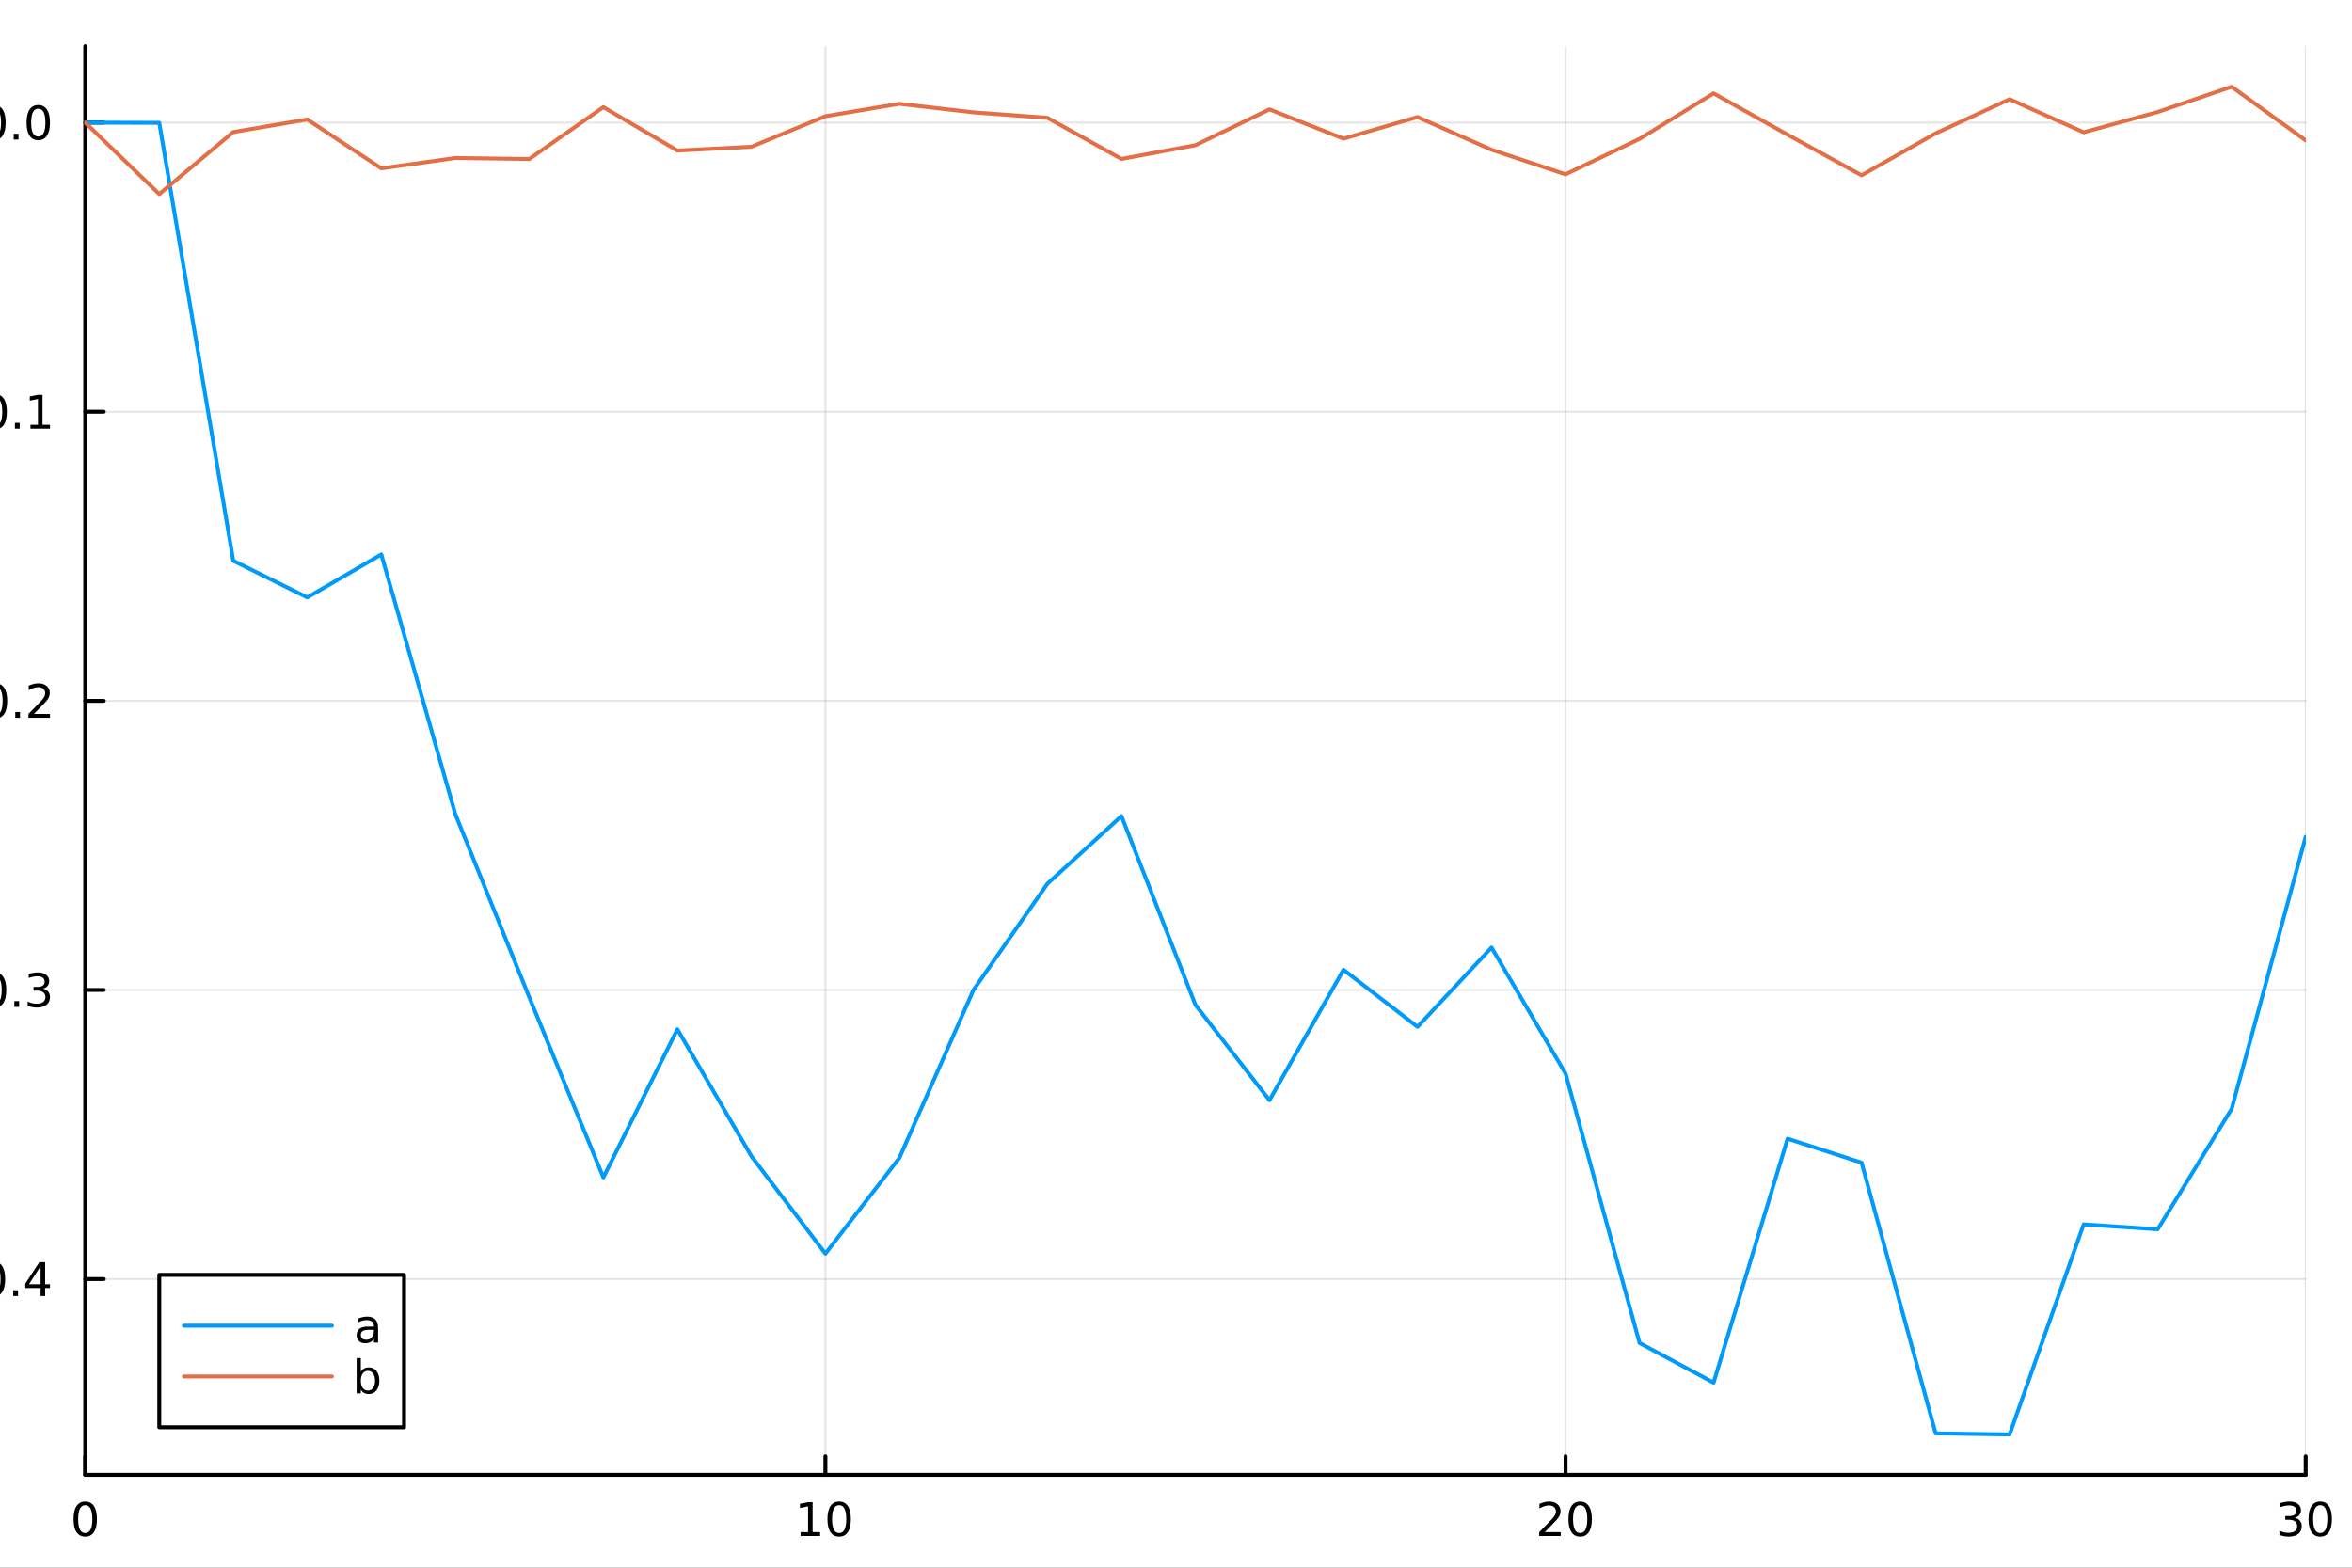 <?xml version="1.0" encoding="utf-8"?>
<svg xmlns="http://www.w3.org/2000/svg" xmlns:xlink="http://www.w3.org/1999/xlink" width="600" height="400" viewBox="0 0 2400 1600">
<rect x="0" y="0" width="2400" height="1600" fill="#333333" stroke="none"/>
<defs>
  <clipPath id="clip170">
    <rect x="0" y="0" width="2400" height="1600"/>
  </clipPath>
</defs>
<path clip-path="url(#clip170)" d="M0 1600 L2400 1600 L2400 0 L0 0  Z" fill="#ffffff" fill-rule="evenodd" fill-opacity="1"/>
<defs>
  <clipPath id="clip171">
    <rect x="480" y="0" width="1681" height="1600"/>
  </clipPath>
</defs>
<path clip-path="url(#clip170)" d="M86.992 1505.26 L2352.76 1505.26 L2352.76 47.244 L86.992 47.244  Z" fill="#ffffff" fill-rule="evenodd" fill-opacity="1"/>
<defs>
  <clipPath id="clip172">
    <rect x="86" y="47" width="2267" height="1459"/>
  </clipPath>
</defs>
<polyline clip-path="url(#clip172)" style="stroke:#000000; stroke-linecap:round; stroke-linejoin:round; stroke-width:2; stroke-opacity:0.1; fill:none" points="86.992,1505.26 86.992,47.244 "/>
<polyline clip-path="url(#clip172)" style="stroke:#000000; stroke-linecap:round; stroke-linejoin:round; stroke-width:2; stroke-opacity:0.1; fill:none" points="842.247,1505.26 842.247,47.244 "/>
<polyline clip-path="url(#clip172)" style="stroke:#000000; stroke-linecap:round; stroke-linejoin:round; stroke-width:2; stroke-opacity:0.1; fill:none" points="1597.5,1505.26 1597.5,47.244 "/>
<polyline clip-path="url(#clip172)" style="stroke:#000000; stroke-linecap:round; stroke-linejoin:round; stroke-width:2; stroke-opacity:0.1; fill:none" points="2352.76,1505.26 2352.76,47.244 "/>
<polyline clip-path="url(#clip170)" style="stroke:#000000; stroke-linecap:round; stroke-linejoin:round; stroke-width:4; stroke-opacity:1; fill:none" points="86.992,1505.26 2352.76,1505.26 "/>
<polyline clip-path="url(#clip170)" style="stroke:#000000; stroke-linecap:round; stroke-linejoin:round; stroke-width:4; stroke-opacity:1; fill:none" points="86.992,1505.26 86.992,1486.36 "/>
<polyline clip-path="url(#clip170)" style="stroke:#000000; stroke-linecap:round; stroke-linejoin:round; stroke-width:4; stroke-opacity:1; fill:none" points="842.247,1505.26 842.247,1486.36 "/>
<polyline clip-path="url(#clip170)" style="stroke:#000000; stroke-linecap:round; stroke-linejoin:round; stroke-width:4; stroke-opacity:1; fill:none" points="1597.5,1505.26 1597.5,1486.36 "/>
<polyline clip-path="url(#clip170)" style="stroke:#000000; stroke-linecap:round; stroke-linejoin:round; stroke-width:4; stroke-opacity:1; fill:none" points="2352.76,1505.26 2352.76,1486.36 "/>
<path clip-path="url(#clip170)" d="M86.992 1536.18 Q83.381 1536.18 81.552 1539.74 Q79.747 1543.28 79.747 1550.41 Q79.747 1557.52 81.552 1561.09 Q83.381 1564.63 86.992 1564.63 Q90.626 1564.63 92.432 1561.09 Q94.261 1557.52 94.261 1550.41 Q94.261 1543.28 92.432 1539.74 Q90.626 1536.18 86.992 1536.18 M86.992 1532.47 Q92.802 1532.47 95.858 1537.08 Q98.936 1541.66 98.936 1550.41 Q98.936 1559.14 95.858 1563.75 Q92.802 1568.33 86.992 1568.33 Q81.182 1568.33 78.103 1563.75 Q75.048 1559.14 75.048 1550.41 Q75.048 1541.66 78.103 1537.08 Q81.182 1532.47 86.992 1532.47 Z" fill="#000000" fill-rule="nonzero" fill-opacity="1" /><path clip-path="url(#clip170)" d="M816.934 1563.72 L824.573 1563.72 L824.573 1537.36 L816.263 1539.03 L816.263 1534.77 L824.527 1533.1 L829.203 1533.1 L829.203 1563.72 L836.842 1563.72 L836.842 1567.66 L816.934 1567.66 L816.934 1563.72 Z" fill="#000000" fill-rule="nonzero" fill-opacity="1" /><path clip-path="url(#clip170)" d="M856.286 1536.18 Q852.675 1536.18 850.846 1539.74 Q849.041 1543.28 849.041 1550.41 Q849.041 1557.52 850.846 1561.09 Q852.675 1564.63 856.286 1564.63 Q859.92 1564.63 861.726 1561.09 Q863.554 1557.52 863.554 1550.41 Q863.554 1543.28 861.726 1539.74 Q859.92 1536.18 856.286 1536.18 M856.286 1532.47 Q862.096 1532.47 865.152 1537.08 Q868.23 1541.66 868.23 1550.41 Q868.23 1559.14 865.152 1563.75 Q862.096 1568.33 856.286 1568.33 Q850.476 1568.33 847.397 1563.75 Q844.342 1559.14 844.342 1550.41 Q844.342 1541.66 847.397 1537.08 Q850.476 1532.47 856.286 1532.47 Z" fill="#000000" fill-rule="nonzero" fill-opacity="1" /><path clip-path="url(#clip170)" d="M1576.27 1563.72 L1592.59 1563.72 L1592.59 1567.66 L1570.65 1567.66 L1570.65 1563.72 Q1573.31 1560.97 1577.89 1556.34 Q1582.5 1551.69 1583.68 1550.35 Q1585.93 1547.82 1586.81 1546.09 Q1587.71 1544.33 1587.71 1542.64 Q1587.71 1539.88 1585.77 1538.15 Q1583.84 1536.41 1580.74 1536.41 Q1578.54 1536.41 1576.09 1537.17 Q1573.66 1537.94 1570.88 1539.49 L1570.88 1534.77 Q1573.71 1533.63 1576.16 1533.05 Q1578.61 1532.47 1580.65 1532.47 Q1586.02 1532.47 1589.21 1535.16 Q1592.41 1537.85 1592.41 1542.34 Q1592.41 1544.47 1591.6 1546.39 Q1590.81 1548.28 1588.71 1550.88 Q1588.13 1551.55 1585.02 1554.77 Q1581.92 1557.96 1576.27 1563.72 Z" fill="#000000" fill-rule="nonzero" fill-opacity="1" /><path clip-path="url(#clip170)" d="M1612.41 1536.18 Q1608.8 1536.18 1606.97 1539.74 Q1605.16 1543.28 1605.16 1550.41 Q1605.16 1557.52 1606.97 1561.09 Q1608.8 1564.63 1612.41 1564.63 Q1616.04 1564.63 1617.85 1561.09 Q1619.68 1557.52 1619.68 1550.41 Q1619.68 1543.28 1617.85 1539.74 Q1616.04 1536.18 1612.41 1536.18 M1612.41 1532.47 Q1618.22 1532.47 1621.27 1537.08 Q1624.35 1541.66 1624.35 1550.41 Q1624.35 1559.14 1621.27 1563.75 Q1618.22 1568.33 1612.41 1568.33 Q1606.6 1568.33 1603.52 1563.75 Q1600.46 1559.14 1600.46 1550.41 Q1600.46 1541.66 1603.52 1537.08 Q1606.6 1532.47 1612.41 1532.47 Z" fill="#000000" fill-rule="nonzero" fill-opacity="1" /><path clip-path="url(#clip170)" d="M2341.6 1549.03 Q2344.96 1549.74 2346.83 1552.01 Q2348.73 1554.28 2348.73 1557.61 Q2348.73 1562.73 2345.21 1565.53 Q2341.69 1568.33 2335.21 1568.33 Q2333.03 1568.33 2330.72 1567.89 Q2328.43 1567.47 2325.97 1566.62 L2325.97 1562.1 Q2327.92 1563.24 2330.23 1563.82 Q2332.55 1564.4 2335.07 1564.4 Q2339.47 1564.4 2341.76 1562.66 Q2344.08 1560.92 2344.08 1557.61 Q2344.08 1554.56 2341.92 1552.85 Q2339.79 1551.11 2335.97 1551.11 L2331.95 1551.11 L2331.95 1547.27 L2336.16 1547.27 Q2339.61 1547.27 2341.44 1545.9 Q2343.27 1544.51 2343.27 1541.92 Q2343.27 1539.26 2341.37 1537.85 Q2339.49 1536.41 2335.97 1536.41 Q2334.05 1536.41 2331.85 1536.83 Q2329.65 1537.24 2327.02 1538.12 L2327.02 1533.96 Q2329.68 1533.22 2331.99 1532.85 Q2334.33 1532.47 2336.39 1532.47 Q2341.71 1532.47 2344.82 1534.91 Q2347.92 1537.31 2347.92 1541.43 Q2347.92 1544.3 2346.27 1546.29 Q2344.63 1548.26 2341.6 1549.03 Z" fill="#000000" fill-rule="nonzero" fill-opacity="1" /><path clip-path="url(#clip170)" d="M2367.59 1536.18 Q2363.98 1536.18 2362.15 1539.74 Q2360.35 1543.28 2360.35 1550.41 Q2360.35 1557.52 2362.15 1561.09 Q2363.98 1564.63 2367.59 1564.63 Q2371.23 1564.63 2373.03 1561.09 Q2374.86 1557.52 2374.86 1550.41 Q2374.86 1543.28 2373.03 1539.74 Q2371.23 1536.18 2367.59 1536.18 M2367.59 1532.47 Q2373.4 1532.47 2376.46 1537.08 Q2379.54 1541.66 2379.54 1550.41 Q2379.54 1559.14 2376.46 1563.75 Q2373.4 1568.33 2367.59 1568.33 Q2361.78 1568.33 2358.7 1563.75 Q2355.65 1559.14 2355.65 1550.41 Q2355.65 1541.66 2358.7 1537.08 Q2361.78 1532.47 2367.59 1532.47 Z" fill="#000000" fill-rule="nonzero" fill-opacity="1" /><path clip-path="url(#clip170)" d="M1218.94 1604.35 L1218.94 1614.48 L1231 1614.48 L1231 1619.03 L1218.94 1619.03 L1218.94 1638.38 Q1218.94 1642.74 1220.11 1643.98 Q1221.32 1645.22 1224.98 1645.22 L1231 1645.22 L1231 1650.12 L1224.98 1650.12 Q1218.2 1650.12 1215.62 1647.61 Q1213.05 1645.06 1213.05 1638.38 L1213.05 1619.03 L1208.75 1619.03 L1208.75 1614.48 L1213.05 1614.48 L1213.05 1604.35 L1218.94 1604.35 Z" fill="#000000" fill-rule="nonzero" fill-opacity="1" /><polyline clip-path="url(#clip172)" style="stroke:#000000; stroke-linecap:round; stroke-linejoin:round; stroke-width:2; stroke-opacity:0.1; fill:none" points="86.992,1305.45 2352.76,1305.45 "/>
<polyline clip-path="url(#clip172)" style="stroke:#000000; stroke-linecap:round; stroke-linejoin:round; stroke-width:2; stroke-opacity:0.1; fill:none" points="86.992,1010.36 2352.76,1010.36 "/>
<polyline clip-path="url(#clip172)" style="stroke:#000000; stroke-linecap:round; stroke-linejoin:round; stroke-width:2; stroke-opacity:0.1; fill:none" points="86.992,715.283 2352.76,715.283 "/>
<polyline clip-path="url(#clip172)" style="stroke:#000000; stroke-linecap:round; stroke-linejoin:round; stroke-width:2; stroke-opacity:0.1; fill:none" points="86.992,420.202 2352.76,420.202 "/>
<polyline clip-path="url(#clip172)" style="stroke:#000000; stroke-linecap:round; stroke-linejoin:round; stroke-width:2; stroke-opacity:0.1; fill:none" points="86.992,125.121 2352.76,125.121 "/>
<polyline clip-path="url(#clip170)" style="stroke:#000000; stroke-linecap:round; stroke-linejoin:round; stroke-width:4; stroke-opacity:1; fill:none" points="86.992,1505.26 86.992,47.244 "/>
<polyline clip-path="url(#clip170)" style="stroke:#000000; stroke-linecap:round; stroke-linejoin:round; stroke-width:4; stroke-opacity:1; fill:none" points="86.992,1305.45 105.89,1305.45 "/>
<polyline clip-path="url(#clip170)" style="stroke:#000000; stroke-linecap:round; stroke-linejoin:round; stroke-width:4; stroke-opacity:1; fill:none" points="86.992,1010.36 105.89,1010.36 "/>
<polyline clip-path="url(#clip170)" style="stroke:#000000; stroke-linecap:round; stroke-linejoin:round; stroke-width:4; stroke-opacity:1; fill:none" points="86.992,715.283 105.89,715.283 "/>
<polyline clip-path="url(#clip170)" style="stroke:#000000; stroke-linecap:round; stroke-linejoin:round; stroke-width:4; stroke-opacity:1; fill:none" points="86.992,420.202 105.89,420.202 "/>
<polyline clip-path="url(#clip170)" style="stroke:#000000; stroke-linecap:round; stroke-linejoin:round; stroke-width:4; stroke-opacity:1; fill:none" points="86.992,125.121 105.89,125.121 "/>
<path clip-path="url(#clip170)" d="M-56.438 1305.9 L-26.762 1305.9 L-26.762 1309.83 L-56.438 1309.83 L-56.438 1305.9 Z" fill="#000000" fill-rule="nonzero" fill-opacity="1" /><path clip-path="url(#clip170)" d="M-6.67 1291.24 Q-10.281 1291.24 -12.109 1294.81 Q-13.915 1298.35 -13.915 1305.48 Q-13.915 1312.59 -12.109 1316.15 Q-10.281 1319.69 -6.67 1319.69 Q-3.035 1319.69 -1.23 1316.15 Q0.599 1312.59 0.599 1305.48 Q0.599 1298.35 -1.23 1294.81 Q-3.035 1291.24 -6.67 1291.24 M-6.67 1287.54 Q-0.859 1287.54 2.196 1292.15 Q5.275 1296.73 5.275 1305.48 Q5.275 1314.21 2.196 1318.81 Q-0.859 1323.4 -6.67 1323.4 Q-12.48 1323.4 -15.558 1318.81 Q-18.614 1314.21 -18.614 1305.48 Q-18.614 1296.73 -15.558 1292.15 Q-12.48 1287.54 -6.67 1287.54 Z" fill="#000000" fill-rule="nonzero" fill-opacity="1" /><path clip-path="url(#clip170)" d="M13.492 1316.85 L18.377 1316.85 L18.377 1322.73 L13.492 1322.73 L13.492 1316.85 Z" fill="#000000" fill-rule="nonzero" fill-opacity="1" /><path clip-path="url(#clip170)" d="M41.409 1292.24 L29.603 1310.69 L41.409 1310.69 L41.409 1292.24 M40.182 1288.17 L46.062 1288.17 L46.062 1310.69 L50.992 1310.69 L50.992 1314.58 L46.062 1314.58 L46.062 1322.73 L41.409 1322.73 L41.409 1314.58 L25.807 1314.58 L25.807 1310.06 L40.182 1288.17 Z" fill="#000000" fill-rule="nonzero" fill-opacity="1" /><path clip-path="url(#clip170)" d="M-55.304 1010.82 L-25.628 1010.82 L-25.628 1014.75 L-55.304 1014.75 L-55.304 1010.82 Z" fill="#000000" fill-rule="nonzero" fill-opacity="1" /><path clip-path="url(#clip170)" d="M-5.535 996.163 Q-9.146 996.163 -10.975 999.728 Q-12.781 1003.27 -12.781 1010.4 Q-12.781 1017.51 -10.975 1021.07 Q-9.146 1024.61 -5.535 1024.61 Q-1.901 1024.61 -0.096 1021.07 Q1.733 1017.51 1.733 1010.4 Q1.733 1003.27 -0.096 999.728 Q-1.901 996.163 -5.535 996.163 M-5.535 992.459 Q0.275 992.459 3.33 997.066 Q6.409 1001.65 6.409 1010.4 Q6.409 1019.13 3.33 1023.73 Q0.275 1028.32 -5.535 1028.32 Q-11.345 1028.32 -14.424 1023.73 Q-17.48 1019.13 -17.48 1010.4 Q-17.48 1001.65 -14.424 997.066 Q-11.345 992.459 -5.535 992.459 Z" fill="#000000" fill-rule="nonzero" fill-opacity="1" /><path clip-path="url(#clip170)" d="M14.627 1021.76 L19.511 1021.76 L19.511 1027.64 L14.627 1027.64 L14.627 1021.76 Z" fill="#000000" fill-rule="nonzero" fill-opacity="1" /><path clip-path="url(#clip170)" d="M43.862 1009.01 Q47.219 1009.73 49.094 1012 Q50.992 1014.26 50.992 1017.6 Q50.992 1022.71 47.474 1025.51 Q43.955 1028.32 37.474 1028.32 Q35.298 1028.32 32.983 1027.88 Q30.691 1027.46 28.238 1026.6 L28.238 1022.09 Q30.182 1023.22 32.497 1023.8 Q34.812 1024.38 37.335 1024.38 Q41.733 1024.38 44.025 1022.64 Q46.339 1020.91 46.339 1017.6 Q46.339 1014.54 44.187 1012.83 Q42.057 1011.09 38.238 1011.09 L34.21 1011.09 L34.21 1007.25 L38.423 1007.25 Q41.872 1007.25 43.7 1005.89 Q45.529 1004.5 45.529 1001.9 Q45.529 999.242 43.631 997.83 Q41.756 996.394 38.238 996.394 Q36.316 996.394 34.117 996.811 Q31.918 997.228 29.279 998.107 L29.279 993.941 Q31.941 993.2 34.256 992.83 Q36.594 992.459 38.654 992.459 Q43.978 992.459 47.08 994.89 Q50.182 997.297 50.182 1001.42 Q50.182 1004.29 48.538 1006.28 Q46.895 1008.25 43.862 1009.01 Z" fill="#000000" fill-rule="nonzero" fill-opacity="1" /><path clip-path="url(#clip170)" d="M-54.355 715.735 L-24.679 715.735 L-24.679 719.67 L-54.355 719.67 L-54.355 715.735 Z" fill="#000000" fill-rule="nonzero" fill-opacity="1" /><path clip-path="url(#clip170)" d="M-4.586 701.082 Q-8.197 701.082 -10.026 704.647 Q-11.832 708.188 -11.832 715.318 Q-11.832 722.424 -10.026 725.989 Q-8.197 729.531 -4.586 729.531 Q-0.952 729.531 0.854 725.989 Q2.682 722.424 2.682 715.318 Q2.682 708.188 0.854 704.647 Q-0.952 701.082 -4.586 701.082 M-4.586 697.378 Q1.224 697.378 4.279 701.985 Q7.358 706.568 7.358 715.318 Q7.358 724.045 4.279 728.651 Q1.224 733.235 -4.586 733.235 Q-10.396 733.235 -13.475 728.651 Q-16.531 724.045 -16.531 715.318 Q-16.531 706.568 -13.475 701.985 Q-10.396 697.378 -4.586 697.378 Z" fill="#000000" fill-rule="nonzero" fill-opacity="1" /><path clip-path="url(#clip170)" d="M15.576 726.684 L20.46 726.684 L20.46 732.563 L15.576 732.563 L15.576 726.684 Z" fill="#000000" fill-rule="nonzero" fill-opacity="1" /><path clip-path="url(#clip170)" d="M34.673 728.628 L50.992 728.628 L50.992 732.563 L29.048 732.563 L29.048 728.628 Q31.71 725.873 36.293 721.244 Q40.9 716.591 42.08 715.249 Q44.325 712.725 45.205 710.989 Q46.108 709.23 46.108 707.54 Q46.108 704.786 44.163 703.049 Q42.242 701.313 39.14 701.313 Q36.941 701.313 34.488 702.077 Q32.057 702.841 29.279 704.392 L29.279 699.67 Q32.103 698.536 34.557 697.957 Q37.011 697.378 39.048 697.378 Q44.418 697.378 47.612 700.063 Q50.807 702.749 50.807 707.239 Q50.807 709.369 49.997 711.29 Q49.21 713.188 47.103 715.781 Q46.525 716.452 43.423 719.67 Q40.321 722.864 34.673 728.628 Z" fill="#000000" fill-rule="nonzero" fill-opacity="1" /><path clip-path="url(#clip170)" d="M-54.725 420.654 L-25.049 420.654 L-25.049 424.589 L-54.725 424.589 L-54.725 420.654 Z" fill="#000000" fill-rule="nonzero" fill-opacity="1" /><path clip-path="url(#clip170)" d="M-4.957 406.001 Q-8.568 406.001 -10.396 409.566 Q-12.202 413.107 -12.202 420.237 Q-12.202 427.343 -10.396 430.908 Q-8.568 434.45 -4.957 434.45 Q-1.322 434.45 0.483 430.908 Q2.312 427.343 2.312 420.237 Q2.312 413.107 0.483 409.566 Q-1.322 406.001 -4.957 406.001 M-4.957 402.297 Q0.854 402.297 3.909 406.904 Q6.988 411.487 6.988 420.237 Q6.988 428.964 3.909 433.57 Q0.854 438.153 -4.957 438.153 Q-10.767 438.153 -13.845 433.57 Q-16.901 428.964 -16.901 420.237 Q-16.901 411.487 -13.845 406.904 Q-10.767 402.297 -4.957 402.297 Z" fill="#000000" fill-rule="nonzero" fill-opacity="1" /><path clip-path="url(#clip170)" d="M15.205 431.603 L20.09 431.603 L20.09 437.482 L15.205 437.482 L15.205 431.603 Z" fill="#000000" fill-rule="nonzero" fill-opacity="1" /><path clip-path="url(#clip170)" d="M31.085 433.547 L38.724 433.547 L38.724 407.181 L30.413 408.848 L30.413 404.589 L38.677 402.922 L43.353 402.922 L43.353 433.547 L50.992 433.547 L50.992 437.482 L31.085 437.482 L31.085 433.547 Z" fill="#000000" fill-rule="nonzero" fill-opacity="1" /><path clip-path="url(#clip170)" d="M-6.183 110.92 Q-9.795 110.92 -11.623 114.485 Q-13.429 118.026 -13.429 125.156 Q-13.429 132.262 -11.623 135.827 Q-9.795 139.369 -6.183 139.369 Q-2.549 139.369 -0.744 135.827 Q1.085 132.262 1.085 125.156 Q1.085 118.026 -0.744 114.485 Q-2.549 110.92 -6.183 110.92 M-6.183 107.216 Q-0.373 107.216 2.682 111.822 Q5.761 116.406 5.761 125.156 Q5.761 133.883 2.682 138.489 Q-0.373 143.072 -6.183 143.072 Q-11.994 143.072 -15.072 138.489 Q-18.128 133.883 -18.128 125.156 Q-18.128 116.406 -15.072 111.822 Q-11.994 107.216 -6.183 107.216 Z" fill="#000000" fill-rule="nonzero" fill-opacity="1" /><path clip-path="url(#clip170)" d="M13.978 136.521 L18.863 136.521 L18.863 142.401 L13.978 142.401 L13.978 136.521 Z" fill="#000000" fill-rule="nonzero" fill-opacity="1" /><path clip-path="url(#clip170)" d="M39.048 110.92 Q35.437 110.92 33.608 114.485 Q31.802 118.026 31.802 125.156 Q31.802 132.262 33.608 135.827 Q35.437 139.369 39.048 139.369 Q42.682 139.369 44.487 135.827 Q46.316 132.262 46.316 125.156 Q46.316 118.026 44.487 114.485 Q42.682 110.92 39.048 110.92 M39.048 107.216 Q44.858 107.216 47.913 111.822 Q50.992 116.406 50.992 125.156 Q50.992 133.883 47.913 138.489 Q44.858 143.072 39.048 143.072 Q33.238 143.072 30.159 138.489 Q27.103 133.883 27.103 125.156 Q27.103 116.406 30.159 111.822 Q33.238 107.216 39.048 107.216 Z" fill="#000000" fill-rule="nonzero" fill-opacity="1" /><polyline clip-path="url(#clip172)" style="stroke:#009af9; stroke-linecap:round; stroke-linejoin:round; stroke-width:4; stroke-opacity:1; fill:none" points="86.992,125.121 162.518,125.352 238.043,572.318 313.569,609.753 389.094,565.868 464.619,830.952 540.145,1018.01 615.67,1201.74 691.196,1050.52 766.721,1180.06 842.247,1279.5 917.772,1181.74 993.298,1010.46 1068.82,901.909 1144.35,832.9 1219.87,1025.66 1295.4,1122.88 1370.92,989.763 1446.45,1048.01 1521.98,967.062 1597.5,1095.7 1673.03,1370.69 1748.55,1411.13 1824.08,1162.17 1899.6,1186.64 1975.13,1462.88 2050.65,1464 2126.18,1249.61 2201.7,1254.66 2277.23,1131.68 2352.76,854.089 "/>
<polyline clip-path="url(#clip172)" style="stroke:#e26f46; stroke-linecap:round; stroke-linejoin:round; stroke-width:4; stroke-opacity:1; fill:none" points="86.992,125.121 162.518,198.088 238.043,134.758 313.569,121.907 389.094,171.841 464.619,161.259 540.145,162.269 615.67,109.343 691.196,153.667 766.721,149.82 842.247,118.59 917.772,105.954 993.298,114.691 1068.82,120.201 1144.35,162.209 1219.87,148.185 1295.4,111.63 1370.92,141.543 1446.45,119.446 1521.98,152.831 1597.5,177.922 1673.03,141.758 1748.55,95.29 1824.08,137.456 1899.6,178.894 1975.13,136.107 2050.65,101.262 2126.18,135.01 2201.7,114.319 2277.23,88.509 2352.76,143.295 "/>
<path clip-path="url(#clip170)" d="M162.518 1456.66 L412.288 1456.66 L412.288 1301.14 L162.518 1301.14  Z" fill="#ffffff" fill-rule="evenodd" fill-opacity="1"/>
<polyline clip-path="url(#clip170)" style="stroke:#000000; stroke-linecap:round; stroke-linejoin:round; stroke-width:4; stroke-opacity:1; fill:none" points="162.518,1456.66 412.288,1456.66 412.288,1301.14 162.518,1301.14 162.518,1456.66 "/>
<polyline clip-path="url(#clip170)" style="stroke:#009af9; stroke-linecap:round; stroke-linejoin:round; stroke-width:4; stroke-opacity:1; fill:none" points="187.693,1352.98 338.744,1352.98 "/>
<path clip-path="url(#clip170)" d="M377.322 1357.23 Q372.16 1357.23 370.169 1358.41 Q368.178 1359.59 368.178 1362.44 Q368.178 1364.7 369.66 1366.05 Q371.164 1367.37 373.734 1367.37 Q377.275 1367.37 379.405 1364.87 Q381.558 1362.34 381.558 1358.18 L381.558 1357.23 L377.322 1357.23 M385.817 1355.47 L385.817 1370.26 L381.558 1370.26 L381.558 1366.32 Q380.099 1368.69 377.923 1369.82 Q375.747 1370.93 372.599 1370.93 Q368.618 1370.93 366.257 1368.71 Q363.919 1366.46 363.919 1362.71 Q363.919 1358.34 366.835 1356.12 Q369.775 1353.89 375.585 1353.89 L381.558 1353.89 L381.558 1353.48 Q381.558 1350.54 379.613 1348.94 Q377.692 1347.32 374.197 1347.32 Q371.974 1347.32 369.868 1347.85 Q367.761 1348.38 365.817 1349.45 L365.817 1345.51 Q368.155 1344.61 370.354 1344.17 Q372.553 1343.71 374.636 1343.71 Q380.261 1343.71 383.039 1346.63 Q385.817 1349.54 385.817 1355.47 Z" fill="#000000" fill-rule="nonzero" fill-opacity="1" /><polyline clip-path="url(#clip170)" style="stroke:#e26f46; stroke-linecap:round; stroke-linejoin:round; stroke-width:4; stroke-opacity:1; fill:none" points="187.693,1404.82 338.744,1404.82 "/>
<path clip-path="url(#clip170)" d="M382.692 1409.16 Q382.692 1404.46 380.747 1401.8 Q378.826 1399.11 375.447 1399.11 Q372.067 1399.11 370.122 1401.8 Q368.201 1404.46 368.201 1409.16 Q368.201 1413.86 370.122 1416.54 Q372.067 1419.21 375.447 1419.21 Q378.826 1419.21 380.747 1416.54 Q382.692 1413.86 382.692 1409.16 M368.201 1400.11 Q369.544 1397.79 371.581 1396.68 Q373.641 1395.55 376.488 1395.55 Q381.21 1395.55 384.15 1399.3 Q387.113 1403.05 387.113 1409.16 Q387.113 1415.27 384.15 1419.02 Q381.21 1422.77 376.488 1422.77 Q373.641 1422.77 371.581 1421.66 Q369.544 1420.53 368.201 1418.21 L368.201 1422.1 L363.919 1422.1 L363.919 1386.08 L368.201 1386.08 L368.201 1400.11 Z" fill="#000000" fill-rule="nonzero" fill-opacity="1" /></svg>

